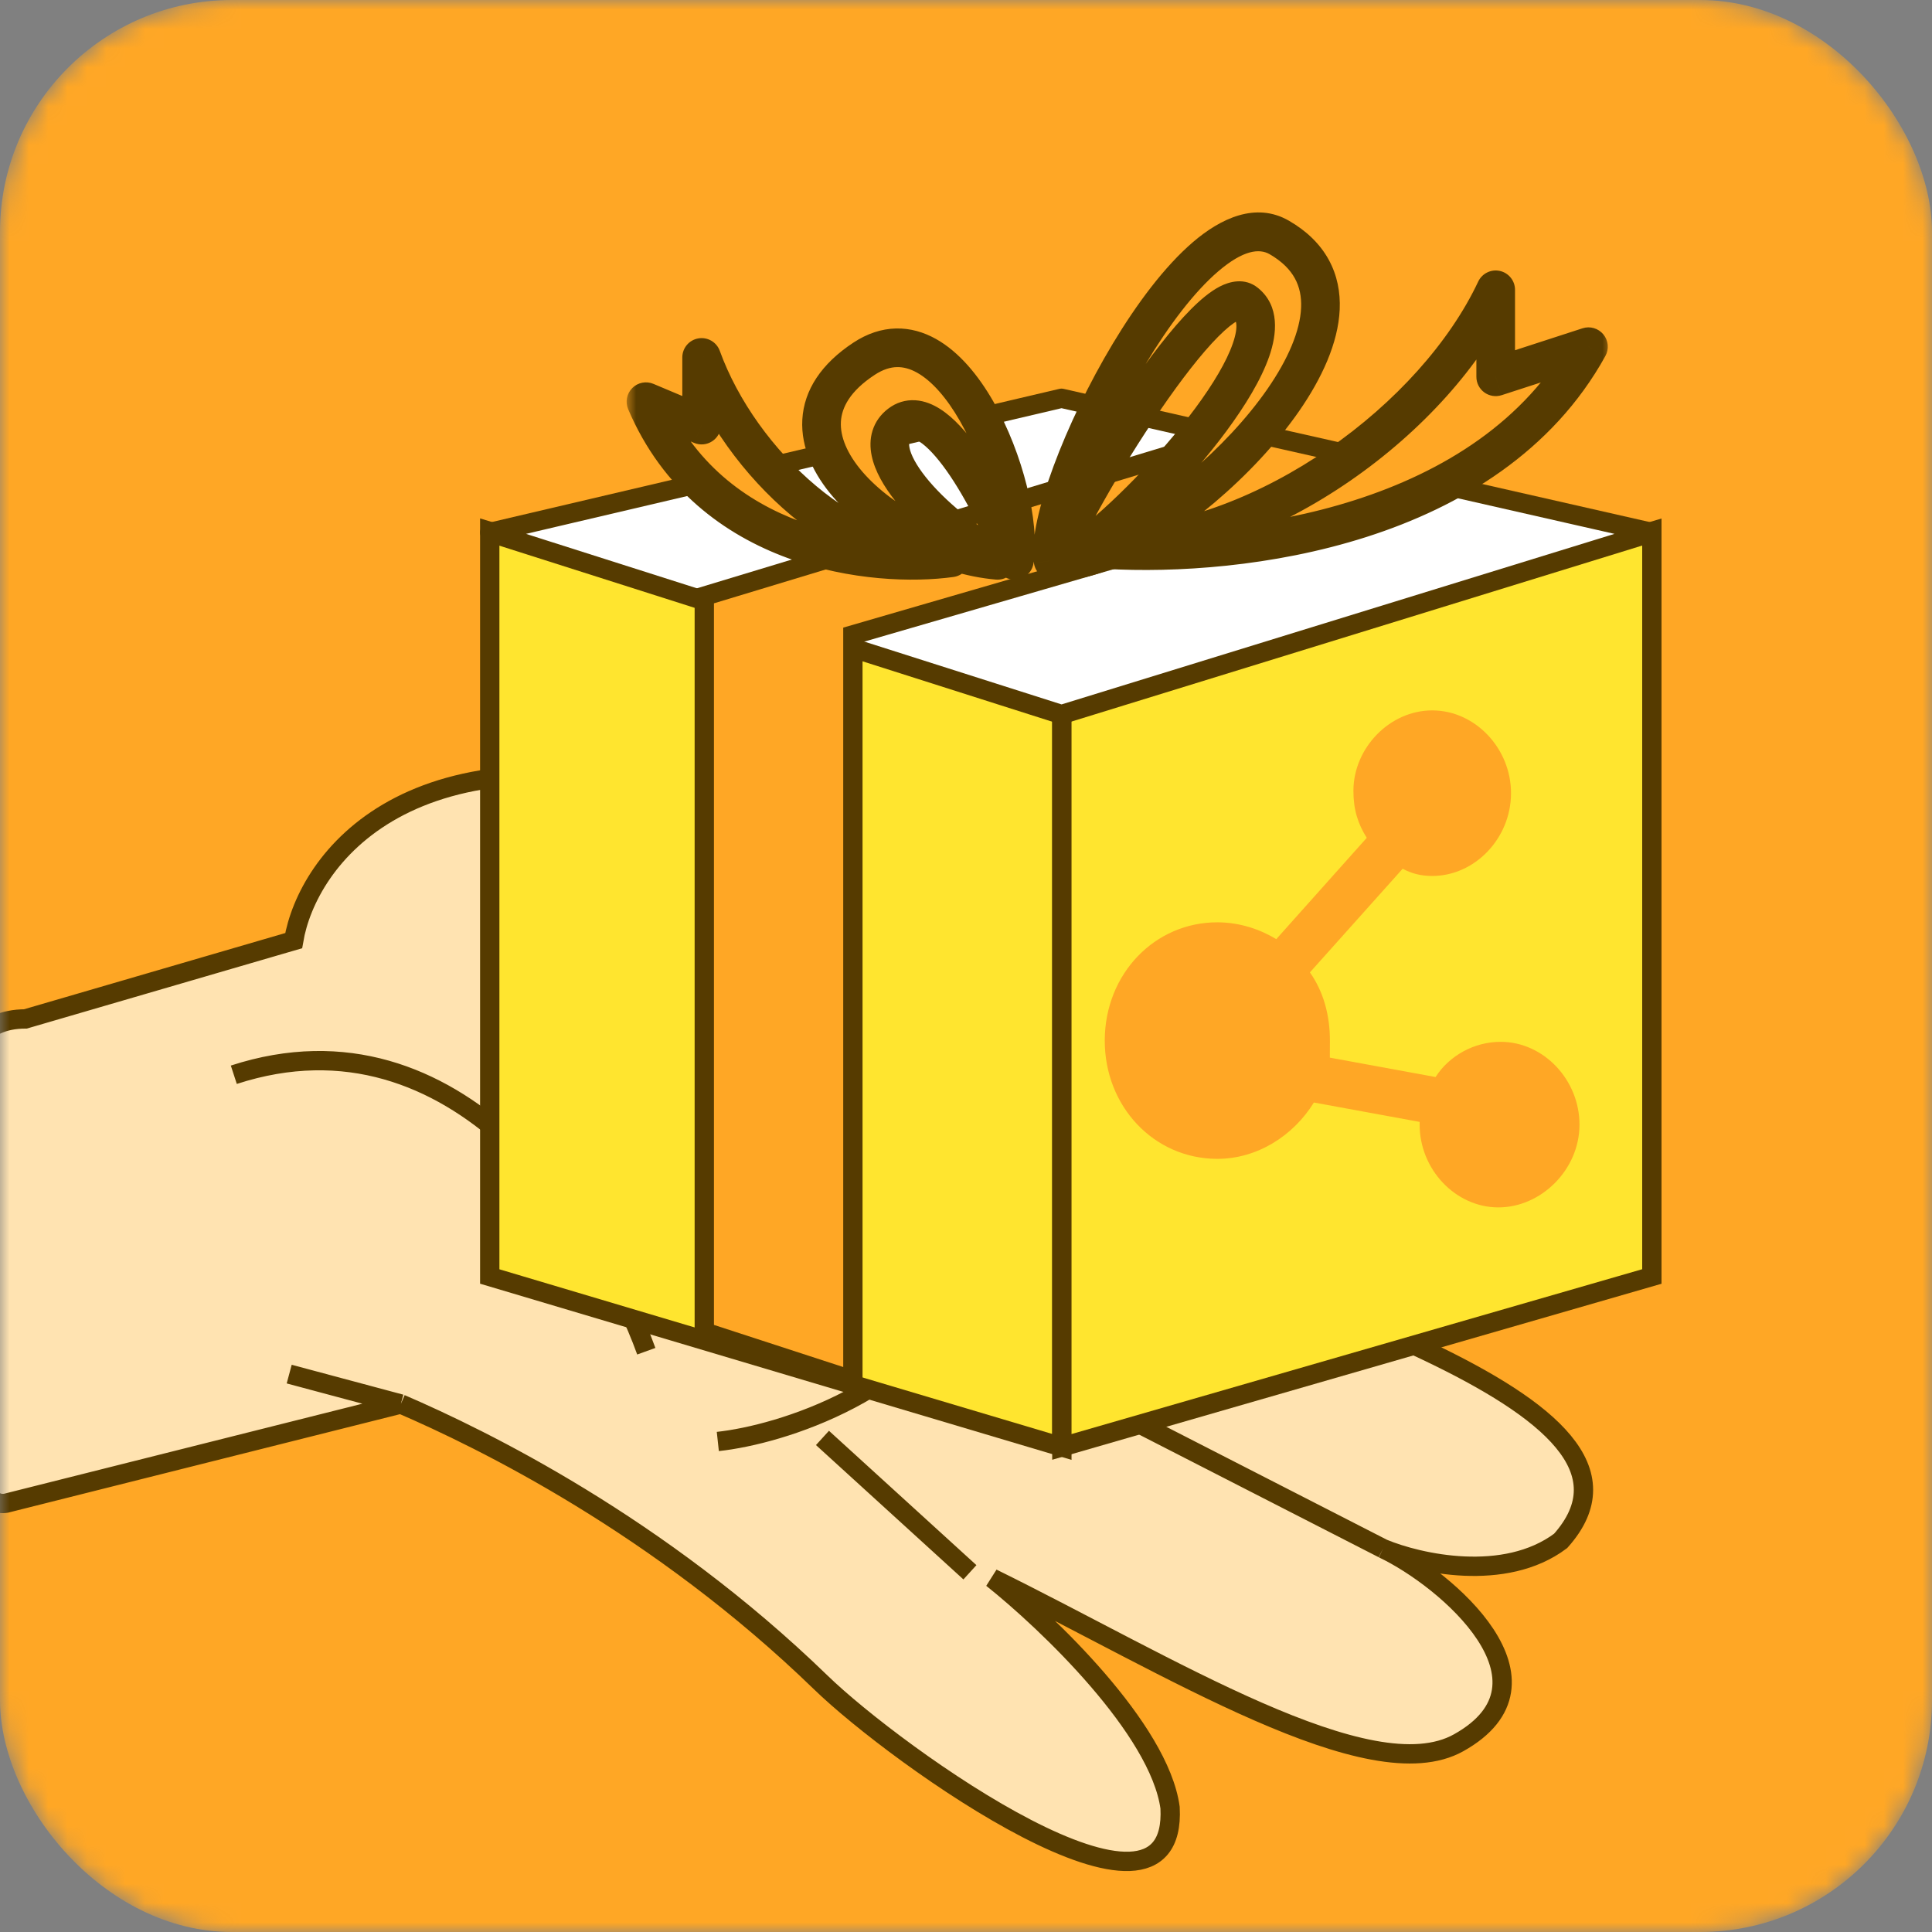 <svg width="100" height="100" viewBox="0 0 100 100" fill="none" xmlns="http://www.w3.org/2000/svg">
<rect x="0" y="0" width="100" height="100" fill="#808080" stroke="none"/>
<mask id="mask0_1376_2497" style="mask-type:alpha" maskUnits="userSpaceOnUse" x="0" y="0" width="100" height="100">
<rect width="100" height="100" rx="12" fill="#FFA725"/>
</mask>
<g mask="url(#mask0_1376_2497)">
<rect width="100" height="100" rx="12" fill="#FFA725"/>
<path d="M0.308 77.807L20.747 72.671C24.942 74.477 34.094 78.945 42.483 87.082C46.415 90.896 60.973 101.281 60.563 93.564C60.004 89.489 54.194 83.95 51.359 81.691C60.478 86.179 70.913 92.772 75.501 90.204C81.101 87.07 74.884 81.722 71.587 80.157C73.445 80.928 77.884 81.927 80.778 79.757C87.265 72.496 65.592 67.096 51.181 60.783C44.242 57.743 43.321 56.223 46.143 54.934C64.18 59.113 66.541 52.765 65.467 49.069L36.577 41.328C21.169 37.199 15.906 44.514 15.2 48.688L1.316 52.739C-3.303 52.758 -2.143 59.004 -1.802 65.951C-1.449 73.147 -1.566 78.123 0.308 77.807Z" fill="#FFE3B1"/>
<path d="M20.747 72.671L0.308 77.807C-1.566 78.123 -1.449 73.147 -1.802 65.951C-2.143 59.004 -3.303 52.758 1.316 52.739L15.2 48.688C15.906 44.514 21.169 37.199 36.577 41.328C51.985 45.456 62.257 48.209 65.467 49.069C66.541 52.765 64.18 59.113 46.143 54.934C43.321 56.223 44.242 57.743 51.181 60.783C65.592 67.096 87.265 72.496 80.778 79.757C77.884 81.927 73.445 80.928 71.587 80.157M20.747 72.671L14.969 71.123M20.747 72.671C24.942 74.477 34.094 78.945 42.483 87.082C46.415 90.896 60.973 101.281 60.563 93.564C60.004 89.489 54.194 83.95 51.359 81.691C60.478 86.179 70.913 92.772 75.501 90.204C81.101 87.07 74.884 81.722 71.587 80.157M71.587 80.157L49.804 69.004M50.203 81.381L42.571 74.427M37.154 74.611C40.414 74.258 47.672 72.032 50.622 65.951M33.452 69.939C31.16 63.599 23.681 51.86 12.102 55.629M25.27 52.739C26.885 53.704 31.121 55.567 35.846 53.252" stroke="#563B00"/>
<path d="M25.349 66.071V27.508L54.962 36.581V74.892L25.349 66.071Z" fill="#FFE52F" stroke="#563B00"/>
<path d="M85.5 66.071V27.508L54.962 36.581V74.892L85.5 66.071Z" fill="#FFE52F" stroke="#563B00"/>
<path d="M54.943 36.984L25.349 27.56L54.943 20.615L85.5 27.56L54.943 36.984Z" fill="white" stroke="#563B00" stroke-linejoin="round"/>
<path d="M44.145 32.861L73.469 24.342L64.576 22.338L36.454 30.857V68.94L44.145 71.446V32.861Z" fill="#FFA725" stroke="#563B00"/>
<mask id="path-9-outside-1_1376_2497" maskUnits="userSpaceOnUse" x="32.435" y="10" width="51" height="21" fill="black">
<rect fill="white" x="32.435" y="10" width="51" height="21"/>
<path fill-rule="evenodd" clip-rule="evenodd" d="M57.502 28.356C63.347 25.724 72.537 15.947 66.218 12.293C61.699 9.679 53.959 25.331 54.506 29.003C55.6 25.896 62.736 14.251 64.486 15.682C66.937 17.686 59.935 25.567 56.27 28.355C56.151 28.35 56.032 28.343 55.914 28.336C56.024 28.348 56.136 28.359 56.251 28.369C55.91 28.628 55.598 28.842 55.326 29.003C55.901 28.951 56.569 28.757 57.293 28.447C64.238 28.843 77.071 27.262 82.219 17.944L77.417 19.503V15C74.283 21.663 65.598 28.051 57.502 28.356ZM51.631 29.003C46.088 28.532 38.802 22.457 44.727 18.566C49.297 15.564 53.089 25.336 52.506 29.003C51.339 25.9 48.441 20.521 46.575 21.951C44.708 23.38 48.228 27.122 51.631 29.003ZM36.316 22.003L33.435 20.791C36.742 28.55 45.335 29.412 49.218 28.873C44.107 29.304 38.32 24.024 36.316 18.501V22.003Z"/>
</mask>
<path fill-rule="evenodd" clip-rule="evenodd" d="M57.502 28.356C63.347 25.724 72.537 15.947 66.218 12.293C61.699 9.679 53.959 25.331 54.506 29.003C55.6 25.896 62.736 14.251 64.486 15.682C66.937 17.686 59.935 25.567 56.27 28.355C56.151 28.35 56.032 28.343 55.914 28.336C56.024 28.348 56.136 28.359 56.251 28.369C55.91 28.628 55.598 28.842 55.326 29.003C55.901 28.951 56.569 28.757 57.293 28.447C64.238 28.843 77.071 27.262 82.219 17.944L77.417 19.503V15C74.283 21.663 65.598 28.051 57.502 28.356ZM51.631 29.003C46.088 28.532 38.802 22.457 44.727 18.566C49.297 15.564 53.089 25.336 52.506 29.003C51.339 25.9 48.441 20.521 46.575 21.951C44.708 23.38 48.228 27.122 51.631 29.003ZM36.316 22.003L33.435 20.791C36.742 28.55 45.335 29.412 49.218 28.873C44.107 29.304 38.32 24.024 36.316 18.501V22.003Z" fill="#FFA725"/>
<path d="M66.218 12.293L66.719 11.427V11.427L66.218 12.293ZM57.502 28.356L57.091 27.444C56.655 27.641 56.419 28.119 56.528 28.584C56.637 29.05 57.061 29.373 57.539 29.355L57.502 28.356ZM54.506 29.003L53.517 29.15C53.584 29.605 53.953 29.954 54.41 29.998C54.868 30.042 55.296 29.768 55.449 29.335L54.506 29.003ZM64.486 15.682L63.853 16.456V16.456L64.486 15.682ZM56.27 28.355L56.229 29.354C56.462 29.363 56.691 29.291 56.876 29.151L56.27 28.355ZM55.914 28.336L55.979 27.338C55.436 27.302 54.964 27.708 54.917 28.25C54.871 28.792 55.266 29.272 55.807 29.33L55.914 28.336ZM56.251 28.369L56.855 29.166C57.184 28.917 57.326 28.492 57.212 28.095C57.099 27.699 56.755 27.412 56.344 27.374L56.251 28.369ZM55.326 29.003L54.818 28.141C54.415 28.379 54.231 28.864 54.374 29.309C54.518 29.755 54.951 30.041 55.416 29.998L55.326 29.003ZM57.293 28.447L57.35 27.449C57.197 27.44 57.043 27.467 56.901 27.528L57.293 28.447ZM82.219 17.944L83.094 18.428C83.293 18.069 83.252 17.624 82.99 17.308C82.729 16.991 82.301 16.866 81.91 16.993L82.219 17.944ZM77.417 19.503H76.417C76.417 19.823 76.57 20.124 76.829 20.312C77.088 20.5 77.422 20.553 77.726 20.454L77.417 19.503ZM77.417 15H78.417C78.417 14.532 78.092 14.126 77.635 14.024C77.178 13.922 76.712 14.151 76.512 14.574L77.417 15ZM44.727 18.566L44.178 17.73L44.727 18.566ZM51.631 29.003L51.546 29.999C52.017 30.039 52.451 29.745 52.588 29.293C52.725 28.842 52.528 28.356 52.114 28.127L51.631 29.003ZM52.506 29.003L51.57 29.355C51.73 29.779 52.155 30.043 52.607 29.998C53.058 29.952 53.422 29.608 53.494 29.16L52.506 29.003ZM33.435 20.791L33.822 19.869C33.447 19.711 33.013 19.797 32.726 20.085C32.438 20.374 32.355 20.808 32.515 21.183L33.435 20.791ZM36.316 22.003L35.928 22.925C36.236 23.055 36.59 23.022 36.869 22.836C37.148 22.651 37.316 22.338 37.316 22.003H36.316ZM49.218 28.873L49.355 29.864C49.892 29.789 50.272 29.301 50.212 28.762C50.152 28.224 49.674 27.831 49.134 27.877L49.218 28.873ZM36.316 18.501L37.256 18.16C37.09 17.703 36.621 17.432 36.142 17.516C35.664 17.6 35.316 18.015 35.316 18.501H36.316ZM65.717 13.158C66.375 13.539 66.78 13.968 67.021 14.406C67.262 14.844 67.37 15.349 67.345 15.931C67.292 17.128 66.673 18.588 65.599 20.138C63.457 23.23 59.836 26.208 57.091 27.444L57.912 29.268C61.012 27.872 64.909 24.646 67.243 21.277C68.407 19.597 69.266 17.763 69.343 16.018C69.382 15.128 69.217 14.249 68.774 13.442C68.331 12.636 67.641 11.96 66.719 11.427L65.717 13.158ZM55.495 28.855C55.453 28.578 55.483 28.075 55.644 27.335C55.799 26.62 56.059 25.764 56.407 24.822C57.105 22.939 58.135 20.777 59.319 18.806C60.512 16.822 61.821 15.101 63.055 14.045C64.349 12.938 65.184 12.85 65.717 13.158L66.719 11.427C64.992 10.428 63.166 11.318 61.755 12.525C60.284 13.783 58.844 15.714 57.605 17.776C56.358 19.85 55.273 22.125 54.532 24.128C54.161 25.129 53.87 26.078 53.689 26.911C53.514 27.72 53.421 28.509 53.517 29.15L55.495 28.855ZM65.119 14.908C64.424 14.339 63.616 14.583 63.142 14.827C62.637 15.086 62.122 15.525 61.632 16.018C60.636 17.021 59.506 18.499 58.425 20.075C56.275 23.211 54.155 26.988 53.562 28.671L55.449 29.335C55.95 27.911 57.945 24.312 60.074 21.206C61.133 19.662 62.183 18.302 63.052 17.427C63.494 16.982 63.832 16.721 64.057 16.605C64.313 16.474 64.11 16.667 63.853 16.456L65.119 14.908ZM56.876 29.151C58.79 27.695 61.522 24.958 63.475 22.32C64.448 21.006 65.278 19.65 65.697 18.443C66.089 17.31 66.261 15.841 65.119 14.908L63.853 16.456C63.937 16.524 64.152 16.792 63.807 17.788C63.487 18.71 62.797 19.874 61.868 21.129C60.017 23.629 57.416 26.227 55.665 27.559L56.876 29.151ZM55.849 29.334C55.975 29.342 56.102 29.349 56.229 29.354L56.312 27.355C56.2 27.351 56.089 27.345 55.979 27.338L55.849 29.334ZM56.344 27.374C56.234 27.364 56.126 27.353 56.02 27.341L55.807 29.33C55.922 29.342 56.039 29.354 56.158 29.365L56.344 27.374ZM55.834 29.864C56.15 29.678 56.495 29.44 56.855 29.166L55.647 27.573C55.325 27.817 55.047 28.006 54.818 28.141L55.834 29.864ZM56.901 27.528C56.231 27.813 55.67 27.967 55.236 28.007L55.416 29.998C56.131 29.934 56.906 29.7 57.686 29.367L56.901 27.528ZM81.344 17.461C78.936 21.818 74.703 24.421 70.125 25.886C65.548 27.351 60.731 27.642 57.35 27.449L57.236 29.446C60.801 29.649 65.872 29.347 70.735 27.791C75.597 26.235 80.354 23.388 83.094 18.428L81.344 17.461ZM77.726 20.454L82.528 18.895L81.91 16.993L77.109 18.552L77.726 20.454ZM76.417 15V19.503H78.417V15H76.417ZM57.539 29.355C61.824 29.194 66.2 27.431 69.888 24.885C73.576 22.34 76.664 18.95 78.322 15.426L76.512 14.574C75.036 17.713 72.215 20.849 68.752 23.239C65.29 25.629 61.275 27.213 57.464 27.357L57.539 29.355ZM44.178 17.73C42.513 18.823 41.615 20.189 41.528 21.716C41.445 23.195 42.141 24.579 43.12 25.719C45.067 27.984 48.517 29.742 51.546 29.999L51.715 28.006C49.202 27.793 46.238 26.278 44.637 24.416C43.843 23.491 43.482 22.598 43.525 21.828C43.566 21.107 43.978 20.254 45.276 19.401L44.178 17.73ZM53.494 29.16C53.67 28.052 53.509 26.603 53.15 25.161C52.785 23.698 52.191 22.139 51.417 20.786C50.654 19.453 49.657 18.22 48.439 17.541C47.817 17.194 47.121 16.984 46.373 17.002C45.623 17.02 44.884 17.266 44.178 17.73L45.276 19.401C45.712 19.115 46.092 19.009 46.421 19.002C46.753 18.994 47.099 19.083 47.466 19.288C48.226 19.712 48.998 20.587 49.681 21.78C50.353 22.954 50.884 24.338 51.209 25.644C51.54 26.972 51.634 28.12 51.518 28.846L53.494 29.16ZM47.182 22.745C47.229 22.709 47.242 22.713 47.255 22.714C47.293 22.716 47.401 22.738 47.588 22.857C47.975 23.104 48.459 23.612 48.988 24.356C50.027 25.82 51.007 27.857 51.57 29.355L53.442 28.651C52.839 27.046 51.786 24.842 50.618 23.198C50.043 22.388 49.379 21.626 48.662 21.17C48.296 20.937 47.862 20.748 47.38 20.718C46.873 20.686 46.386 20.835 45.967 21.157L47.182 22.745ZM52.114 28.127C50.508 27.24 48.886 25.915 47.909 24.685C47.414 24.061 47.152 23.546 47.078 23.188C47.043 23.02 47.057 22.928 47.071 22.885C47.081 22.852 47.102 22.806 47.182 22.745L45.967 21.157C45.581 21.452 45.303 21.836 45.162 22.289C45.024 22.731 45.033 23.18 45.119 23.594C45.286 24.398 45.767 25.204 46.343 25.929C47.511 27.399 49.35 28.885 51.147 29.878L52.114 28.127ZM33.047 21.713L35.928 22.925L36.703 21.082L33.822 19.869L33.047 21.713ZM49.08 27.883C47.277 28.133 44.326 28.059 41.455 27.005C38.607 25.96 35.877 23.972 34.355 20.399L32.515 21.183C34.299 25.369 37.519 27.691 40.766 28.883C43.988 30.065 47.275 30.152 49.355 29.864L49.08 27.883ZM35.376 18.842C36.442 21.782 38.499 24.626 40.96 26.686C43.406 28.735 46.384 30.116 49.302 29.87L49.134 27.877C46.941 28.062 44.47 27.018 42.244 25.153C40.032 23.301 38.193 20.743 37.256 18.16L35.376 18.842ZM37.316 22.003V18.501H35.316V22.003H37.316Z" fill="#563B00" mask="url(#path-9-outside-1_1376_2497)"/>
<path d="M68.007 57.066C66.951 58.775 65.082 59.991 62.984 59.982C59.721 59.968 57.168 57.263 57.182 53.835C57.196 50.407 59.77 47.725 63.033 47.739C64.199 47.745 65.246 48.116 66.06 48.61L70.743 43.366C70.279 42.629 70.049 41.894 70.053 40.914C70.062 38.711 71.935 36.76 74.149 36.77C76.363 36.779 78.22 38.746 78.21 41.072C78.201 43.399 76.329 45.349 74.114 45.34C73.532 45.337 73.066 45.212 72.601 44.966L67.801 50.331C68.496 51.314 68.841 52.54 68.836 53.886L68.832 54.743L74.305 55.747C75.009 54.648 76.294 53.919 77.692 53.925C79.907 53.935 81.763 55.902 81.754 58.228C81.745 60.554 79.756 62.505 77.541 62.495C75.327 62.485 73.471 60.518 73.48 58.192L73.48 58.069L68.007 57.066Z" fill="#FFA725"/>
</g>
</svg>
